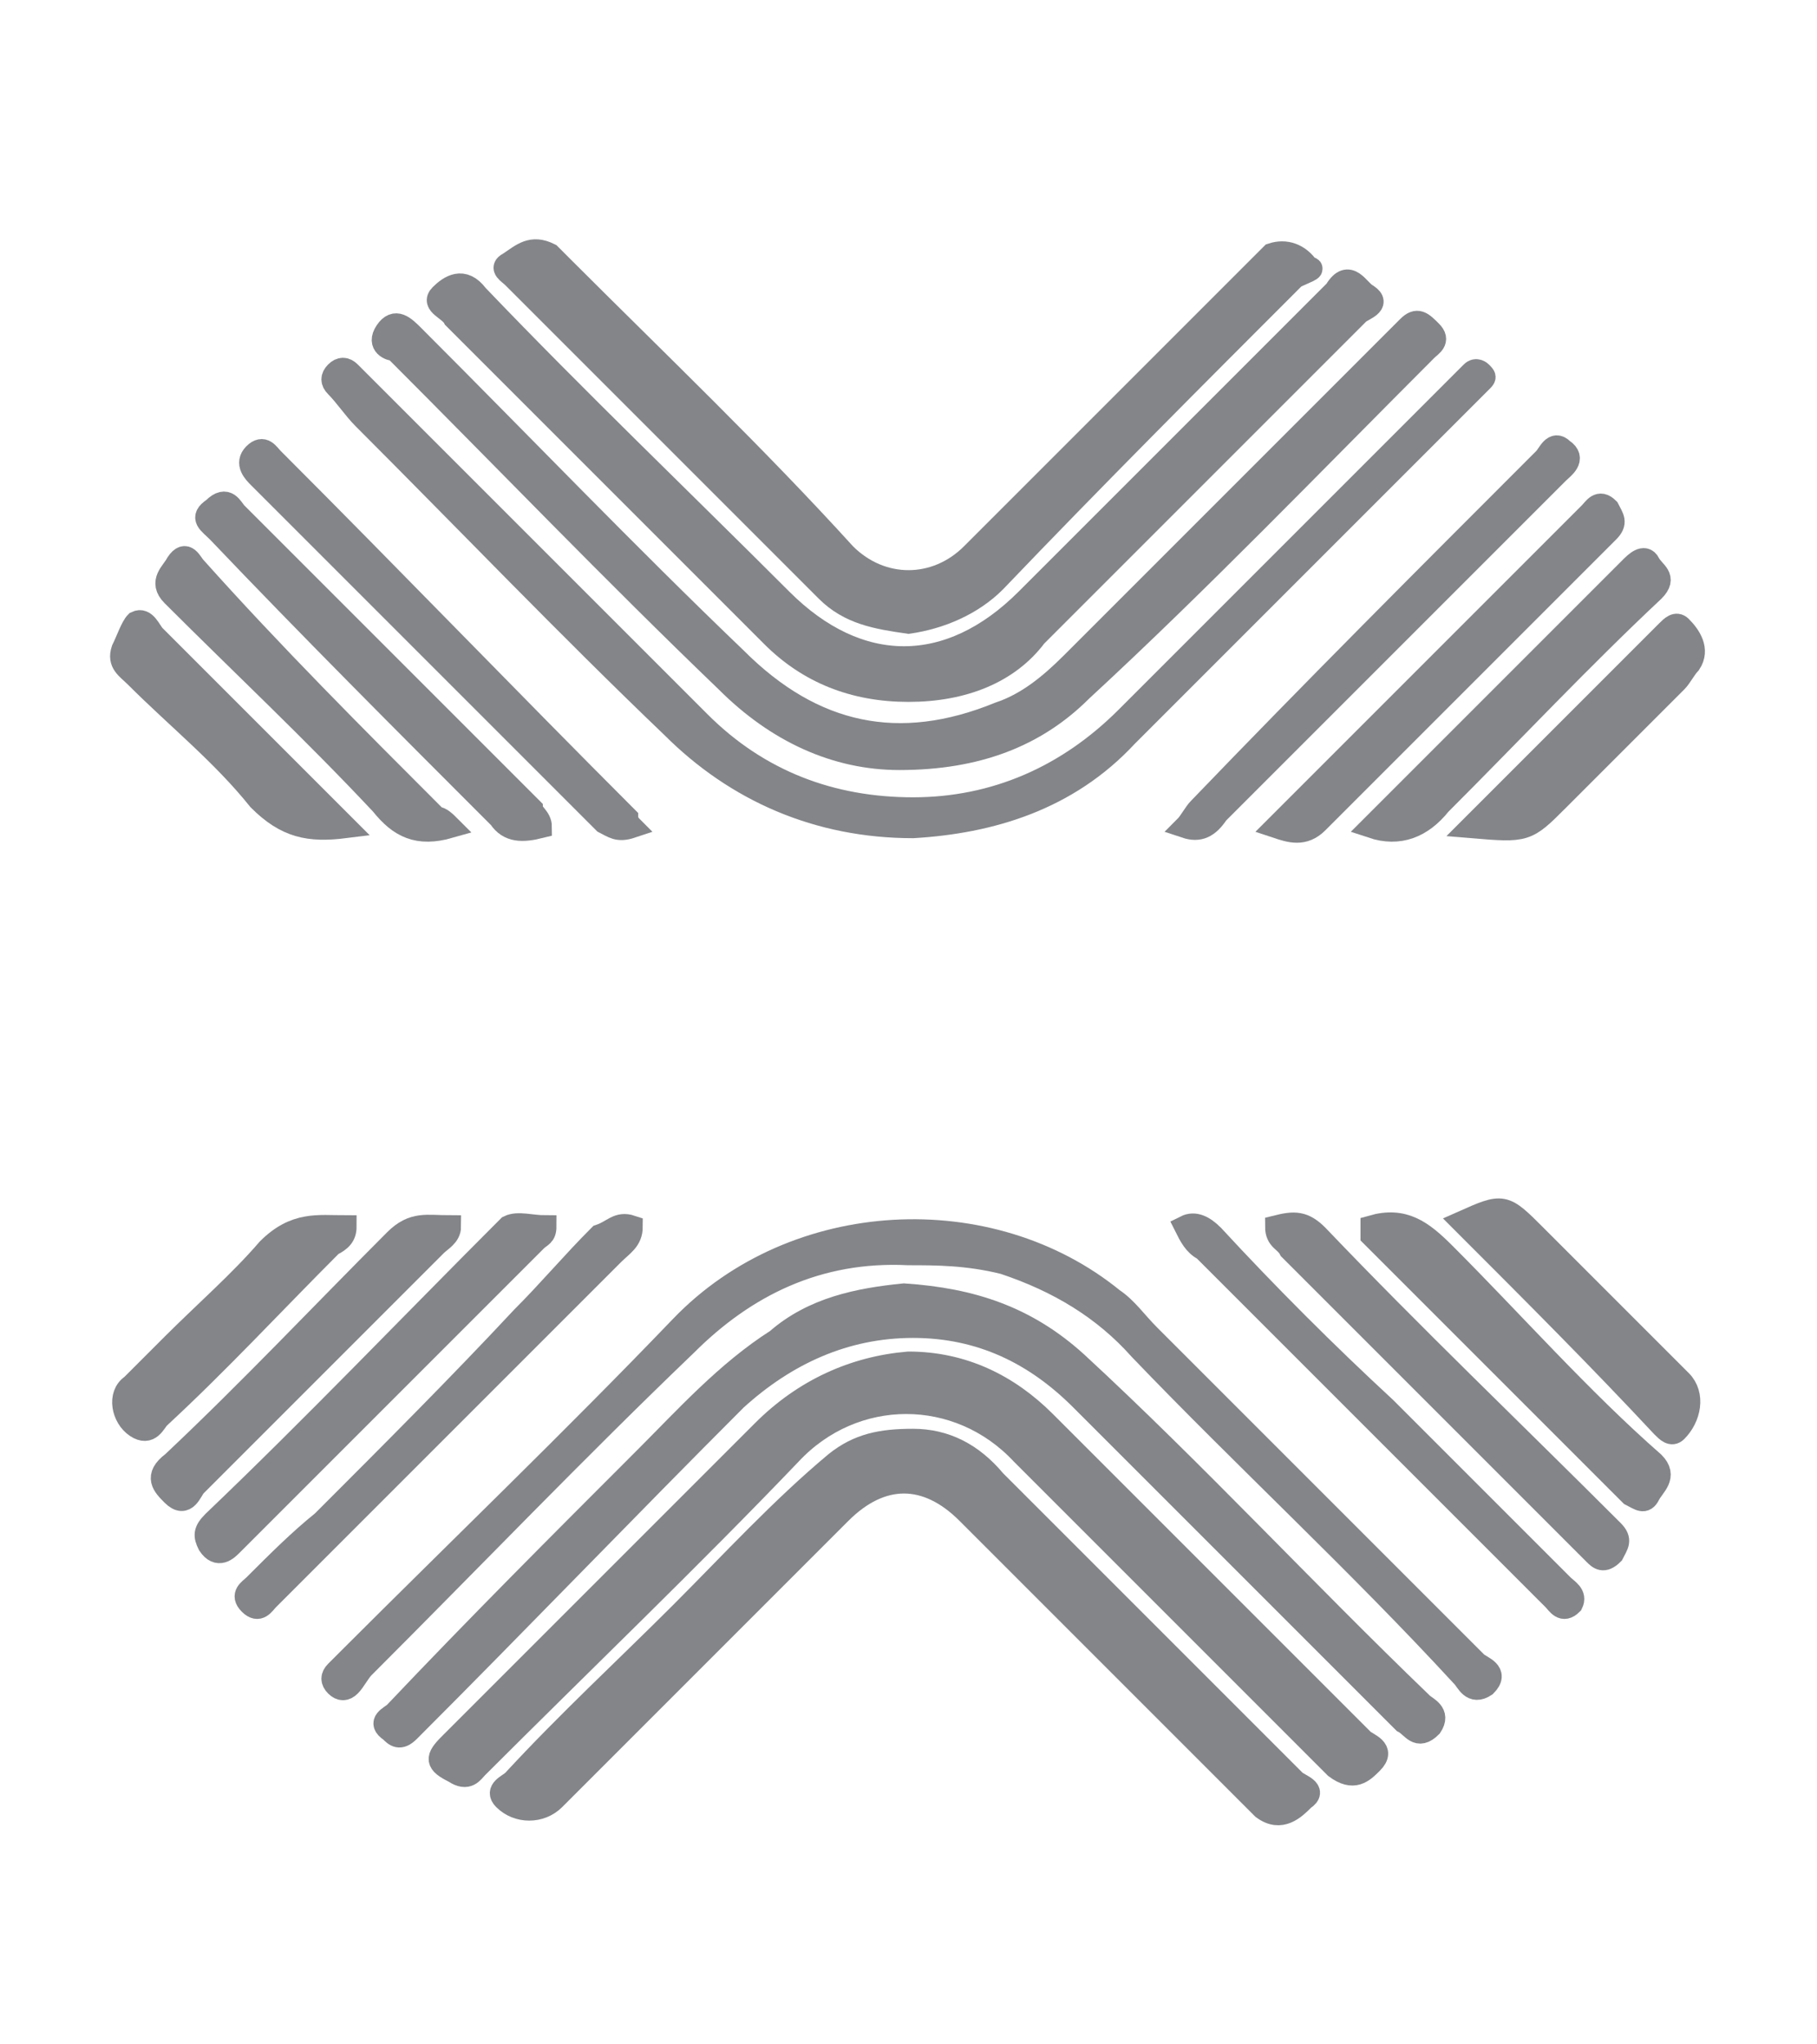 <?xml version="1.0" encoding="utf-8"?>
<!-- Generator: Adobe Illustrator 21.1.0, SVG Export Plug-In . SVG Version: 6.00 Build 0)  -->
<svg version="1.1" id="Layer_2" xmlns="http://www.w3.org/2000/svg" xmlns:xlink="http://www.w3.org/1999/xlink" x="0px" y="0px"
	 viewBox="0 0 40 45" style="enable-background:new 0 0 40 45;" xml:space="preserve">
<style type="text/css">
	.st0{fill:#838589;stroke:#838589;stroke-width:0.5;stroke-miterlimit:10;}
</style>
<g>
	<path class="st0" d="M20,13.7c-0.7-0.1-1.3-0.2-1.8-0.7c-2.3-2.3-4.6-4.6-6.9-6.9C11.2,6,11,5.9,11.2,5.8c0.3-0.2,0.5-0.4,0.9-0.2
		c0.1,0.1,0.2,0.2,0.3,0.3c2.1,2.1,4.2,4.1,6.2,6.3c0.8,0.8,2,0.8,2.8,0c2.1-2.1,4.2-4.2,6.3-6.3c0.1-0.1,0.2-0.2,0.3-0.3
		c0.3-0.1,0.6,0,0.8,0.3c0.2,0-0.1,0.1-0.3,0.2c-2.2,2.2-4.4,4.4-6.6,6.7C21.4,13.3,20.7,13.6,20,13.7z"/>
	<path class="st0" d="M20.1,31.7c0.7,0,1.3,0.3,1.8,0.9c2.2,2.2,4.4,4.4,6.6,6.6c0.1,0.1,0.5,0.2,0.2,0.4c-0.2,0.2-0.5,0.5-0.9,0.2
		c-0.1-0.1-0.2-0.2-0.3-0.3c-2.1-2.1-4.1-4.1-6.2-6.2c-0.9-0.9-1.9-0.9-2.8,0c-2.1,2.1-4.2,4.2-6.3,6.3c-0.3,0.3-0.8,0.3-1.1,0
		c-0.2-0.2,0.1-0.3,0.2-0.4c1.2-1.3,2.5-2.5,3.7-3.7c1.1-1.1,2.2-2.3,3.4-3.3C18.9,31.8,19.4,31.7,20.1,31.7z"/>
	<path class="st0" d="M20,30c1.2,0,2.2,0.5,3,1.3c2.3,2.3,4.7,4.7,7,7c0.1,0.1,0.5,0.2,0.2,0.5c-0.2,0.2-0.4,0.4-0.8,0.1
		c-2.3-2.3-4.6-4.6-6.9-6.9c-1.4-1.5-3.7-1.5-5.1,0c-2.2,2.3-4.6,4.6-6.9,6.9C10.4,39,10.3,39.2,10,39c-0.4-0.2-0.4-0.3-0.1-0.6
		c2.3-2.3,4.6-4.6,6.9-6.9C17.7,30.6,18.8,30.1,20,30z"/>
	<path class="st0" d="M20,15.2c-1.2,0-2.2-0.4-3-1.2c-2.3-2.3-4.7-4.7-7-7C9.9,6.8,9.5,6.7,9.7,6.5s0.5-0.4,0.8,0
		c2.2,2.3,4.5,4.5,6.7,6.7c1.7,1.7,3.7,1.7,5.4,0c2.2-2.2,4.3-4.3,6.5-6.5c0.1-0.1,0.2-0.2,0.3-0.3c0.3-0.5,0.5,0,0.7,0.1
		c0.3,0.2-0.1,0.3-0.2,0.4c-2.4,2.4-4.7,4.7-7.1,7.1C22.2,14.8,21.2,15.2,20,15.2z"/>
	<path class="st0" d="M19.8,16.7c-1.4,0-2.7-0.6-3.8-1.7c-2.5-2.4-4.9-4.9-7.3-7.3c-0.1,0-0.4-0.1-0.2-0.4C8.7,7,8.9,7.2,9.1,7.4
		c2.4,2.4,4.7,4.8,7.1,7.1c1.7,1.7,3.6,2.1,5.8,1.2c0.6-0.2,1.1-0.6,1.6-1.1c2.4-2.4,4.7-4.7,7.1-7.1c0.1-0.1,0.2-0.2,0.3-0.3
		c0.2-0.2,0.3-0.1,0.5,0.1s0,0.3-0.1,0.4c-2.5,2.5-5,5.1-7.6,7.5C22.8,16.2,21.5,16.7,19.8,16.7z"/>
	<path class="st0" d="M19.9,28.5c1.5,0.1,2.7,0.5,3.8,1.5c2.6,2.4,5,5,7.6,7.5c0.1,0.1,0.4,0.2,0.2,0.5c-0.3,0.3-0.4,0-0.6-0.1
		c-2.4-2.4-4.7-4.7-7.1-7.1c-1-1-2.2-1.6-3.7-1.6s-2.8,0.6-3.9,1.6c-2.4,2.4-4.8,4.9-7.2,7.3c-0.2,0.2-0.3,0.1-0.4,0
		c-0.3-0.2,0-0.3,0.1-0.4c1.8-1.9,3.6-3.7,5.5-5.6c0.9-0.9,1.8-1.9,2.9-2.6C17.9,28.8,18.9,28.6,19.9,28.5z"/>
	<path class="st0" d="M20.1,18.2c-2.1,0-3.9-0.8-5.3-2.2c-2.3-2.2-4.5-4.5-6.8-6.8C7.8,9,7.6,8.7,7.4,8.5c-0.1-0.1-0.1-0.2,0-0.3
		s0.2-0.1,0.3,0C7.8,8.3,7.9,8.4,8,8.5c2.5,2.5,4.9,4.9,7.4,7.4c1.3,1.3,2.9,1.9,4.7,1.9s3.4-0.7,4.7-2c2.4-2.4,4.9-4.9,7.3-7.3
		c0.1-0.1,0.2-0.2,0.3-0.3s0.2,0,0.2,0c0.1,0.1,0.1,0.1,0,0.2c-0.1,0.1-0.1,0.1-0.2,0.2c-2.5,2.5-5,5-7.6,7.6
		C23.5,17.6,21.8,18.1,20.1,18.2z"/>
	<path class="st0" d="M20,27.6c-2-0.1-3.6,0.7-4.9,2c-2.4,2.3-4.7,4.7-7.1,7.1c-0.1,0.1-0.2,0.3-0.3,0.4c-0.1,0.1-0.2,0.1-0.3,0
		c-0.1-0.1-0.1-0.2,0-0.3s0.2-0.2,0.3-0.3c2.4-2.4,4.9-4.8,7.3-7.3c2.5-2.6,6.8-2.8,9.5-0.6c0.3,0.2,0.5,0.5,0.8,0.8
		c2.4,2.4,4.8,4.8,7.2,7.2c0.1,0.1,0.5,0.2,0.2,0.5c-0.3,0.2-0.4-0.1-0.5-0.2c-2.3-2.5-4.8-4.8-7.1-7.2c-0.8-0.9-1.8-1.5-3-1.9
		C21.3,27.6,20.6,27.6,20,27.6z"/>
	<path class="st0" d="M9.9,27c0,0.2-0.2,0.3-0.3,0.4c-1.8,1.8-3.5,3.5-5.3,5.3c-0.1,0.1-0.2,0.5-0.5,0.2c-0.2-0.2-0.4-0.4,0-0.7
		c1.7-1.6,3.3-3.3,4.9-4.9C9.1,26.9,9.4,27,9.9,27z"/>
	<path class="st0" d="M30.2,27c0.7-0.2,1.1,0.1,1.6,0.6c1.5,1.5,3,3.2,4.6,4.6c0.3,0.3,0,0.5-0.1,0.7s-0.2,0.1-0.4,0
		c-1.9-1.9-3.8-3.8-5.7-5.7C30.2,27.1,30.2,27.1,30.2,27z"/>
	<path class="st0" d="M32.2,26.9c0.9-0.4,0.9-0.4,1.6,0.3c1.1,1.1,2.2,2.2,3.2,3.2c0.3,0.3,0.2,0.8-0.1,1.1c-0.1,0.1-0.2,0-0.3-0.1
		C35.2,29.9,33.8,28.5,32.2,26.9z"/>
	<path class="st0" d="M9.9,18.2c-0.7,0.2-1.1,0-1.5-0.5c-1.5-1.6-3.1-3.1-4.6-4.6c-0.3-0.3,0-0.5,0.1-0.7c0.2-0.3,0.3,0,0.4,0.1
		C6,14.4,7.8,16.2,9.6,18C9.7,18,9.8,18.1,9.9,18.2z"/>
	<path class="st0" d="M28.1,27c0.4-0.1,0.6-0.1,0.9,0.2c2.1,2.2,4.3,4.3,6.5,6.5c0.2,0.2,0.1,0.3,0,0.5c-0.2,0.2-0.3,0.1-0.4,0
		c-1.4-1.4-2.8-2.8-4.2-4.2c-0.8-0.8-1.7-1.7-2.5-2.5C28.3,27.3,28.1,27.3,28.1,27z"/>
	<path class="st0" d="M30.2,18.2c1.2-1.2,2.3-2.3,3.5-3.5c0.7-0.7,1.5-1.5,2.2-2.2c0.1-0.1,0.3-0.3,0.4-0.1c0.1,0.2,0.4,0.3,0.1,0.6
		c-1.6,1.5-3.1,3.1-4.7,4.7C31.3,18.2,30.8,18.4,30.2,18.2z"/>
	<path class="st0" d="M28.1,18.2c1.1-1.1,2.3-2.3,3.4-3.4c1.2-1.2,2.3-2.3,3.5-3.5c0.1-0.1,0.2-0.3,0.4-0.1c0.1,0.2,0.2,0.3,0,0.5
		c-2.1,2.1-4.3,4.3-6.4,6.4C28.7,18.4,28.4,18.3,28.1,18.2z"/>
	<path class="st0" d="M11.9,18.2c-0.4,0.1-0.7,0.1-0.9-0.2c-2.1-2.1-4.2-4.2-6.2-6.3c-0.2-0.2-0.4-0.3-0.1-0.5
		c0.3-0.3,0.4,0,0.5,0.1c2.2,2.2,4.3,4.3,6.5,6.5C11.7,17.9,11.9,18,11.9,18.2z"/>
	<path class="st0" d="M7.6,27c0,0.2-0.1,0.3-0.3,0.4C6,28.7,4.8,30,3.5,31.2c-0.1,0.1-0.2,0.4-0.5,0.2c-0.3-0.2-0.4-0.7-0.1-0.9
		c0.3-0.3,0.6-0.6,0.9-0.9c0.7-0.7,1.5-1.4,2.1-2.1C6.5,26.9,7,27,7.6,27z"/>
	<path class="st0" d="M7.6,18.2c-0.8,0.1-1.3,0-1.9-0.6c-0.8-1-1.8-1.8-2.7-2.7c-0.2-0.2-0.4-0.3-0.3-0.6c0.1-0.2,0.2-0.5,0.3-0.6
		c0.2-0.1,0.3,0.2,0.4,0.3c1.2,1.2,2.5,2.5,3.7,3.7C7.4,18,7.5,18.1,7.6,18.2z"/>
	<path class="st0" d="M12,27c0,0.2-0.1,0.2-0.2,0.3c-2.2,2.2-4.4,4.4-6.6,6.6L5.1,34c-0.1,0.1-0.3,0.3-0.5,0
		c-0.1-0.2-0.1-0.3,0.1-0.5c2.2-2.1,4.3-4.3,6.5-6.5C11.4,26.9,11.7,27,12,27z"/>
	<path class="st0" d="M32.4,18.2c1.5-1.5,2.9-2.9,4.3-4.3c0.1-0.1,0.2-0.2,0.3-0.1c0.2,0.2,0.4,0.5,0.2,0.8
		c-0.1,0.1-0.2,0.3-0.3,0.4c-0.9,0.9-1.7,1.7-2.6,2.6C33.6,18.3,33.6,18.3,32.4,18.2z"/>
	<path class="st0" d="M26.1,18.2c0.1-0.1,0.2-0.3,0.3-0.4c2.5-2.6,5-5.1,7.6-7.7c0.1-0.1,0.2-0.4,0.4-0.2c0.3,0.2,0,0.4-0.1,0.5
		c-2.5,2.5-5,5-7.5,7.5C26.6,18.2,26.4,18.3,26.1,18.2z"/>
	<path class="st0" d="M13.9,18.2c-0.3,0.1-0.4,0-0.6-0.1c-2.5-2.5-5.1-5.1-7.6-7.6c-0.1-0.1-0.3-0.3-0.1-0.5c0.2-0.2,0.3,0,0.4,0.1
		c2.6,2.6,5.2,5.3,7.8,7.9C13.8,18,13.8,18.1,13.9,18.2z"/>
	<path class="st0" d="M13.9,27c0,0.3-0.2,0.4-0.4,0.6c-2.5,2.5-5,5-7.5,7.5l-0.1,0.1c-0.1,0.1-0.2,0.3-0.4,0.1
		c-0.2-0.2,0-0.3,0.1-0.4c0.5-0.5,1-1,1.5-1.4c1.5-1.5,3-3,4.4-4.5c0.6-0.6,1.1-1.2,1.7-1.8C13.5,27.1,13.6,26.9,13.9,27z"/>
	<path class="st0" d="M26.1,27c0.2-0.1,0.4,0,0.6,0.2c1.2,1.3,2.5,2.6,3.8,3.8c1.3,1.3,2.6,2.6,3.9,3.9c0.1,0.1,0.3,0.2,0.2,0.4
		c-0.2,0.2-0.3,0-0.4-0.1c-2.6-2.6-5.1-5.1-7.7-7.7C26.3,27.4,26.2,27.2,26.1,27z"/>
</g>
</svg>
